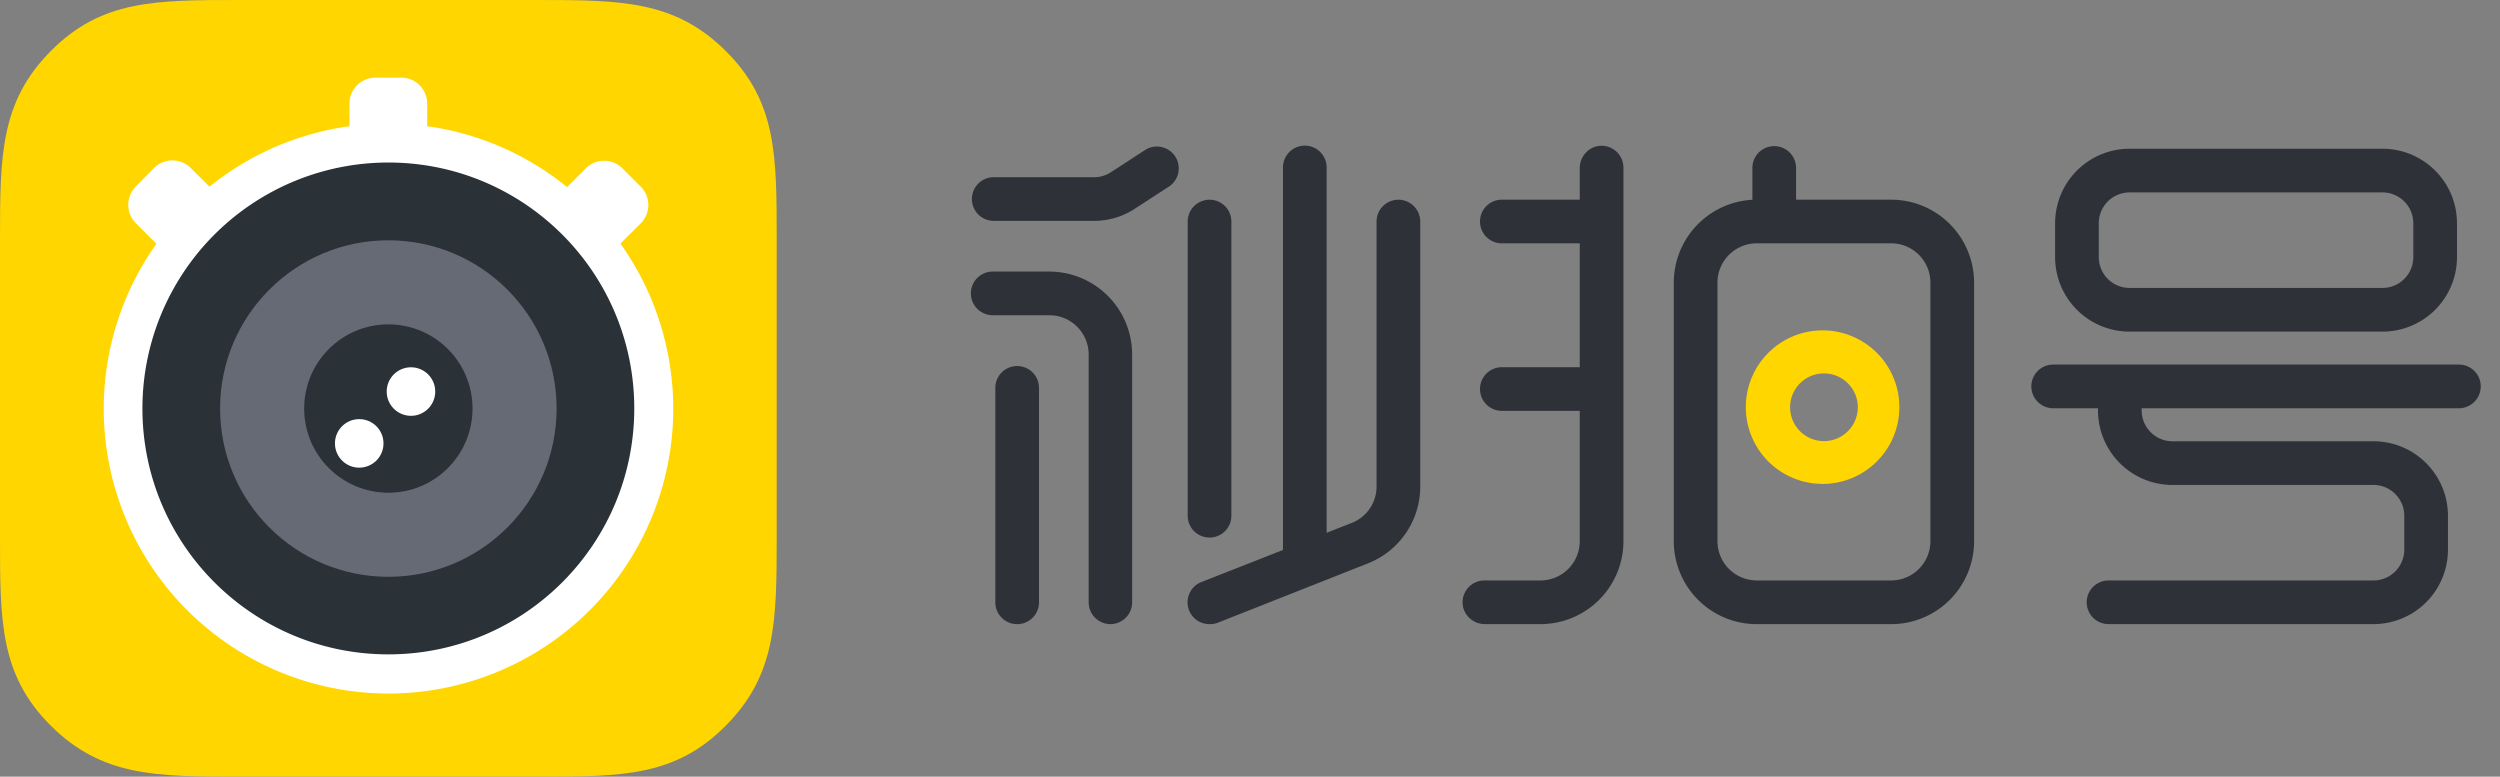 <svg xmlns="http://www.w3.org/2000/svg" width="103" height="32" viewBox="0 0 103 32">
    <rect x="0" y="0" width="103" height="32" fill="#808080" stroke="none"/>
    <g fill="none" fill-rule="evenodd">
        <path fill="#2E3238" fill-rule="nonzero" d="M52.858 22.659V6.9a.9.9 0 0 1 1.8 0v15.05l1.028-.403a1.61 1.61 0 0 0 1.028-1.512V9.128a.9.9 0 1 1 1.8 0v10.907a3.4 3.4 0 0 1-2.167 3.181l-6.191 2.447a.898.898 0 0 1-.326.051.898.898 0 0 1-.33-1.735l3.358-1.32zM45.086 9.1h-4.144a.9.9 0 0 1 0-1.8h4.144c.243 0 .48-.072.684-.205l1.432-.93a.9.9 0 0 1 .982 1.507l-1.433.93a3.051 3.051 0 0 1-1.665.498zm-.233 15.716V14.607a1.619 1.619 0 0 0-1.627-1.619H40.9a.9.9 0 1 1 0-1.8h2.326a3.419 3.419 0 0 1 3.418 3.419v10.21c0 .493-.399.894-.893.897a.898.898 0 0 1-.898-.898zm-3.583.635a.898.898 0 0 1-.263-.635V15.98a.9.9 0 1 1 1.8 0v8.837a.898.898 0 0 1-.902.898.898.898 0 0 1-.635-.263zm8.56-3.304a.898.898 0 0 1-.897-.898V9.128a.9.9 0 1 1 1.8 0v12.116a.898.898 0 0 1-.903.903zM72.198 8.23V6.92a.9.9 0 1 1 1.8 0v1.307h3.916a3.419 3.419 0 0 1 3.419 3.418v10.651a3.419 3.419 0 0 1-3.419 3.419h-5.535a3.419 3.419 0 0 1-3.419-3.419v-10.65a3.419 3.419 0 0 1 3.238-3.415zm-7.112 6.898v-5.102h-3.21a.9.9 0 1 1 0-1.8h3.21v-1.28a.93.93 0 0 1 .61-.893.902.902 0 0 1 1.19.852v15.39a3.419 3.419 0 0 1-3.423 3.419h-2.265a.93.93 0 0 1-.893-.61.902.902 0 0 1 .85-1.19h2.326a1.619 1.619 0 0 0 1.605-1.619v-5.367h-3.21a.9.9 0 1 1 0-1.8h3.21zm7.293-5.102c-.894 0-1.619.724-1.619 1.618v10.651c0 .894.725 1.619 1.62 1.619h5.534c.894 0 1.619-.725 1.619-1.619v-10.65c0-.895-.725-1.62-1.619-1.62h-5.535z"/>
        <path fill="#FFD600" fill-rule="nonzero" d="M75.147 15.384a1.395 1.395 0 1 1 0 2.79 1.395 1.395 0 0 1 0-2.79zm0-1.772a3.163 3.163 0 1 0 0 6.325 3.163 3.163 0 0 0 0-6.325z"/>
        <path fill="#2E3238" d="M97.786 19.98c.701 0 1.27.568 1.27 1.269v1.395a1.27 1.27 0 0 1-1.27 1.27H86.872a.9.9 0 0 0 0 1.8h10.914a3.07 3.07 0 0 0 3.07-3.07V21.25a3.07 3.07 0 0 0-3.07-3.07h-8.279a1.27 1.27 0 0 1-1.27-1.27v-.96a.9.9 0 1 0-1.8 0v.96a3.07 3.07 0 0 0 3.07 3.07h8.279z"/>
        <path stroke="#2E3238" stroke-width="1.8" d="M87.74 7.028a2.17 2.17 0 0 0-2.17 2.17v1.395a2.17 2.17 0 0 0 2.17 2.17h10.418a2.17 2.17 0 0 0 2.17-2.17V9.198a2.17 2.17 0 0 0-2.17-2.17H87.74z"/>
        <path fill="#2E3238" d="M84.59 15.02h16.717a.9.9 0 1 1 0 1.8H84.591a.9.9 0 1 1 0-1.8z"/>
        <g>
            <path fill="#FFD600" d="M22.132 0H9.868C6.4 0 4.184 0 2.1 2.096.016 4.192 0 6.4 0 9.868v12.264C0 25.6 0 27.816 2.096 29.9 4.192 31.984 6.4 32 9.868 32h12.264c3.476 0 5.68 0 7.764-2.096C31.98 27.808 32 25.6 32 22.132V9.868c0-3.476 0-5.68-2.096-7.764C27.808.02 25.6 0 22.132 0z"/>
            <path fill="#FFF" fill-rule="nonzero" d="M25.56 10.036l.84-.836a1.068 1.068 0 0 0 0-1.508l-.756-.756a1.068 1.068 0 0 0-1.508 0l-.772.772A11.676 11.676 0 0 0 17.6 5.2v-.932c0-.59-.478-1.068-1.068-1.068h-1.064c-.59 0-1.068.478-1.068 1.068V5.2a11.676 11.676 0 0 0-5.768 2.492l-.776-.772a1.068 1.068 0 0 0-1.508 0l-.748.764a1.068 1.068 0 0 0 0 1.516l.844.844a11.732 11.732 0 1 0 19.124 0l-.008-.008z"/>
            <path fill="#2A3137" d="M16 6.696c5.595 0 10.131 4.535 10.132 10.13 0 5.596-4.534 10.133-10.13 10.134-5.595.001-10.132-4.533-10.134-10.128A10.132 10.132 0 0 1 16 6.696z"/>
            <circle cx="16" cy="16.832" r="6.932" fill="#666A75" fill-rule="nonzero"/>
            <circle cx="16" cy="16.832" r="3.468" fill="#2A3137" fill-rule="nonzero"/>
            <circle cx="14.8" cy="18.268" r="1" fill="#FFF" fill-rule="nonzero"/>
            <circle cx="16.932" cy="16.132" r="1" fill="#FFF" fill-rule="nonzero"/>
        </g>
    </g>
</svg>
